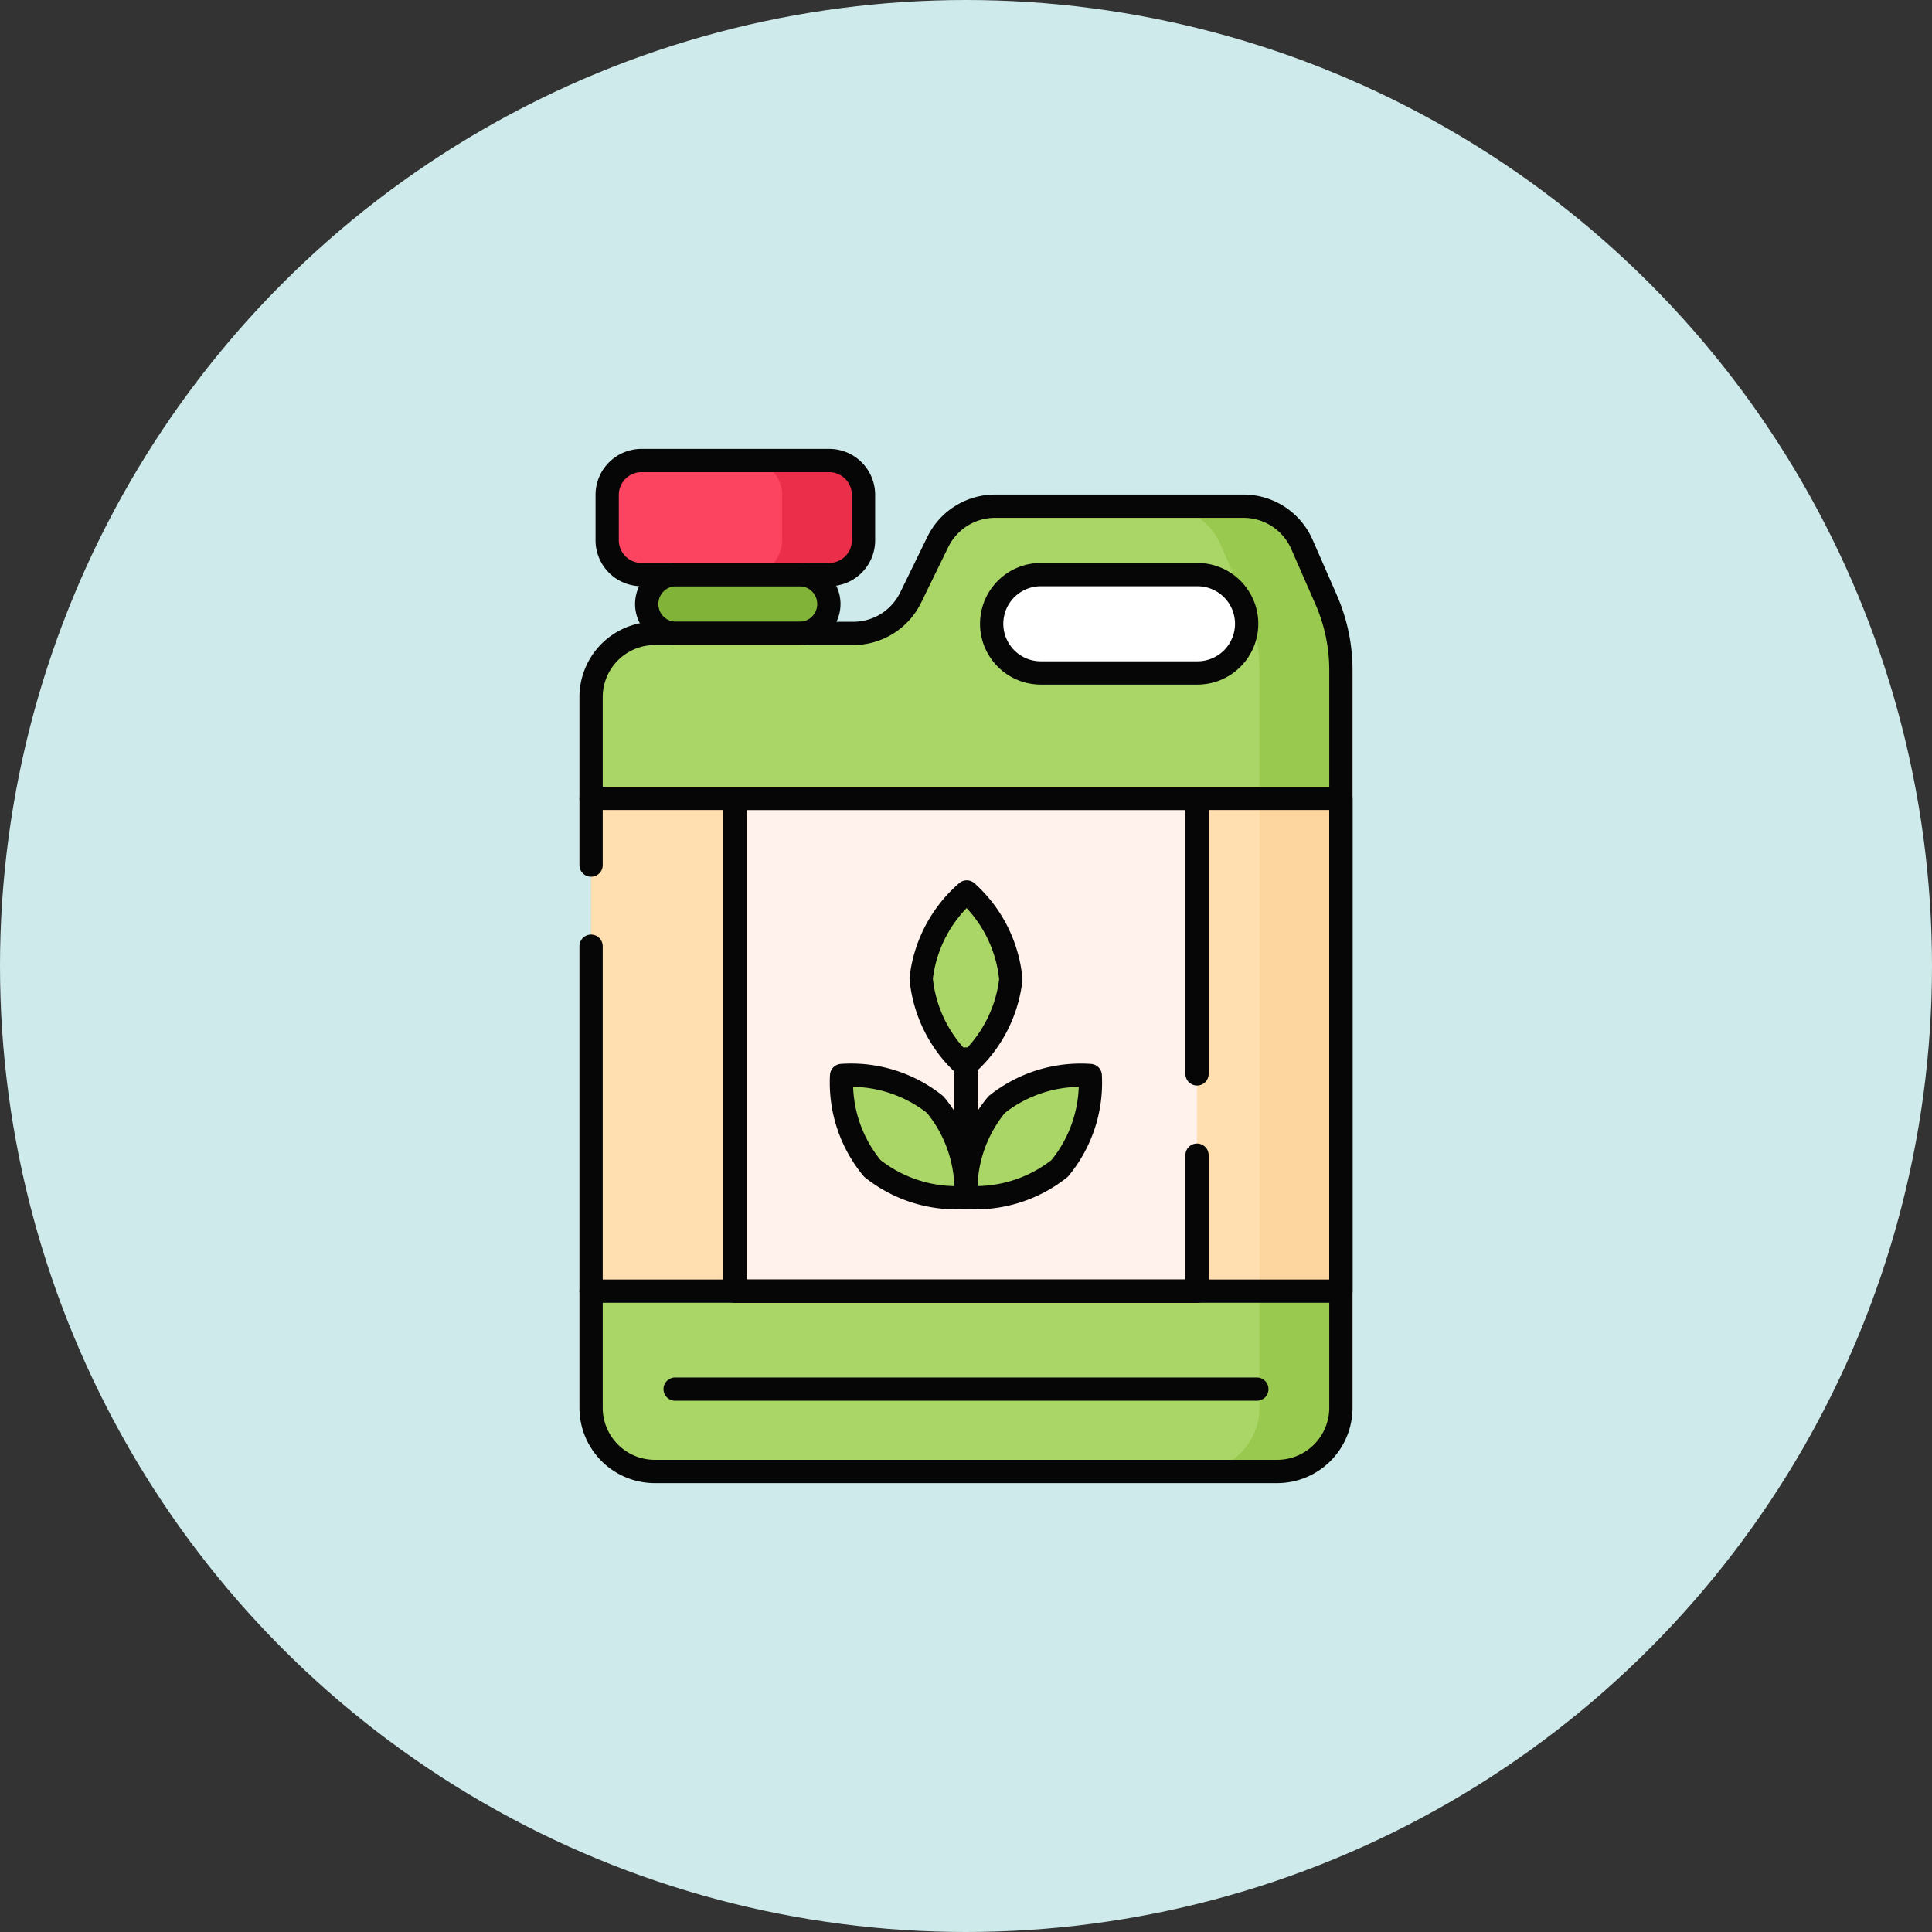 <svg xmlns="http://www.w3.org/2000/svg" xmlns:xlink="http://www.w3.org/1999/xlink" width="83" height="83" viewBox="0 0 83 83"><rect x="0" y="0" width="83" height="83" fill="#333333" stroke="none"/><defs><clipPath id="a"><path d="M0-682.665H44.739v44.739H0Z" transform="translate(0 682.665)"/></clipPath></defs><g transform="translate(8074.668 10709.798)"><circle cx="41.5" cy="41.5" r="41.5" transform="translate(-8074.668 -10709.798)" fill="#cfeaea"/><g transform="translate(-8055.538 -10008.002)"><g transform="translate(0 -682.665)"><g transform="translate(0 0)" clip-path="url(#a)"><g transform="translate(6.263 2.615)"><path d="M-399.628,0h-10.667a2.742,2.742,0,0,0-2.464,1.537l-1.168,2.391a2.742,2.742,0,0,1-2.464,1.537h-8.523A2.738,2.738,0,0,0-427.655,8.2V38.734a2.738,2.738,0,0,0,2.741,2.736h26.731a2.738,2.738,0,0,0,2.741-2.736V7.042a7.533,7.533,0,0,0-.633-3.022l-1.042-2.379A2.741,2.741,0,0,0-399.628,0" transform="translate(427.655 0)" fill="#aad667"/></g><g transform="translate(30.795 2.615)"><path d="M-100.512-57.316l-1.042-2.379a2.741,2.741,0,0,0-2.512-1.64h-3.5a2.741,2.741,0,0,1,2.512,1.64l1.042,2.379a7.535,7.535,0,0,1,.633,3.022V-22.6a2.738,2.738,0,0,1-2.741,2.736h3.5A2.738,2.738,0,0,0-99.879-22.6V-54.294a7.535,7.535,0,0,0-.633-3.022" transform="translate(107.561 61.336)" fill="#99c94f"/></g><g transform="translate(23.474 5.554)"><path d="M-126.049-60.243h-6.728a2.112,2.112,0,0,1-2.113-2.112,2.112,2.112,0,0,1,2.113-2.113h6.728a2.113,2.113,0,0,1,2.113,2.113,2.113,2.113,0,0,1-2.113,2.112" transform="translate(134.889 64.468)" fill="#fff"/></g><g transform="translate(8.656 5.554)"><path d="M-93.542-36.015h-5.3a1.263,1.263,0,0,1-1.263-1.263,1.263,1.263,0,0,1,1.263-1.263h5.3a1.263,1.263,0,0,1,1.263,1.263,1.263,1.263,0,0,1-1.263,1.263" transform="translate(100.102 38.541)" fill="#82b339"/></g><g transform="translate(6.955 0.655)"><path d="M-135.994-69.847h-8.064a1.474,1.474,0,0,1-1.474-1.474v-1.951a1.474,1.474,0,0,1,1.474-1.474h8.064a1.474,1.474,0,0,1,1.474,1.474v1.951a1.474,1.474,0,0,1-1.474,1.474" transform="translate(145.532 74.745)" fill="#fc435f"/></g><g transform="translate(12.997 0.655)"><path d="M-49.838,0h-3.5A1.474,1.474,0,0,1-51.86,1.474V3.425A1.474,1.474,0,0,1-53.333,4.9h3.5a1.474,1.474,0,0,0,1.474-1.474V1.474A1.474,1.474,0,0,0-49.838,0" transform="translate(53.333)" fill="#eb2f4b"/></g><path d="M127.777-430.063H95.564v-21.172h32.214Z" transform="translate(-89.301 466.402)" fill="#ffdeb0"/><path d="M533.769-430.063h3.5v-21.172h-3.5Z" transform="translate(-498.788 466.402)" fill="#fcd59f"/><path d="M209.741-430.063h-19.85v-21.172h19.85Z" transform="translate(-177.447 466.402)" fill="#fff1ec"/><g transform="translate(20.444 19.188)"><path d="M-54.928-53.487a5.777,5.777,0,0,1-1.959,3.717,5.777,5.777,0,0,1-1.893-3.751,5.777,5.777,0,0,1,1.959-3.717,5.777,5.777,0,0,1,1.893,3.751" transform="translate(58.78 57.239)" fill="#aad667"/></g><g transform="translate(22.37 27.065)"><path d="M-57.377-57A5.8,5.8,0,0,1-61.4-55.756a5.771,5.771,0,0,1,1.319-3.988,5.8,5.8,0,0,1,4.019-1.246A5.772,5.772,0,0,1-57.377-57" transform="translate(61.4 61)" fill="#aad667"/></g><g transform="translate(17.022 27.065)"><path d="M-18.88-57a5.8,5.8,0,0,0,4.019,1.246,5.771,5.771,0,0,0-1.319-3.988A5.8,5.8,0,0,0-20.2-60.991,5.772,5.772,0,0,0-18.88-57" transform="translate(20.204 61)" fill="#aad667"/></g><g transform="translate(6.263 2.615)"><path d="M0-269.551v19.829a2.738,2.738,0,0,0,2.741,2.736H29.472a2.738,2.738,0,0,0,2.741-2.736v-31.692a7.536,7.536,0,0,0-.633-3.022l-1.042-2.379a2.741,2.741,0,0,0-2.512-1.64H17.36a2.742,2.742,0,0,0-2.464,1.537l-1.168,2.391a2.742,2.742,0,0,1-2.464,1.537H2.741A2.738,2.738,0,0,0,0-280.255v7.219" transform="translate(0 288.455)" fill="none" stroke="#060606" stroke-linecap="round" stroke-linejoin="round" stroke-miterlimit="10" stroke-width="1"/></g><g transform="translate(23.474 5.554)"><path d="M-126.049-60.243h-6.728a2.112,2.112,0,0,1-2.113-2.112,2.112,2.112,0,0,1,2.113-2.113h6.728a2.113,2.113,0,0,1,2.113,2.113A2.113,2.113,0,0,1-126.049-60.243Z" transform="translate(134.889 64.468)" fill="none" stroke="#060606" stroke-linecap="round" stroke-linejoin="round" stroke-miterlimit="10" stroke-width="1"/></g><g transform="translate(8.656 5.554)"><path d="M-93.542-36.015h-5.3a1.263,1.263,0,0,1-1.263-1.263,1.263,1.263,0,0,1,1.263-1.263h5.3a1.263,1.263,0,0,1,1.263,1.263A1.263,1.263,0,0,1-93.542-36.015Z" transform="translate(100.102 38.541)" fill="none" stroke="#060606" stroke-linecap="round" stroke-linejoin="round" stroke-miterlimit="10" stroke-width="1"/></g><g transform="translate(6.955 0.655)"><path d="M-135.994-69.847h-8.064a1.474,1.474,0,0,1-1.474-1.474v-1.951a1.474,1.474,0,0,1,1.474-1.474h8.064a1.474,1.474,0,0,1,1.474,1.474v1.951A1.474,1.474,0,0,1-135.994-69.847Z" transform="translate(145.532 74.745)" fill="none" stroke="#060606" stroke-linecap="round" stroke-linejoin="round" stroke-miterlimit="10" stroke-width="1"/></g><g transform="translate(6.263 15.167)"><path d="M0-301.88H32.214v-21.172H0" transform="translate(0 323.051)" fill="none" stroke="#060606" stroke-linecap="round" stroke-linejoin="round" stroke-miterlimit="10" stroke-width="1"/></g><g transform="translate(12.445 15.167)"><path d="M-283.032-168.772v-11.836h-19.85v21.172h19.85v-5.844" transform="translate(302.882 180.609)" fill="none" stroke="#060606" stroke-linecap="round" stroke-linejoin="round" stroke-miterlimit="10" stroke-width="1"/></g><g transform="translate(22.37 26.366)"><path d="M0-78.155v-5.481" transform="translate(0 83.636)" fill="none" stroke="#060606" stroke-linecap="round" stroke-linejoin="round" stroke-miterlimit="10" stroke-width="1"/></g><g transform="translate(20.444 19.188)"><path d="M-54.928-53.487a5.777,5.777,0,0,1-1.959,3.717,5.777,5.777,0,0,1-1.893-3.751,5.777,5.777,0,0,1,1.959-3.717A5.777,5.777,0,0,1-54.928-53.487Z" transform="translate(58.78 57.239)" fill="none" stroke="#060606" stroke-linecap="round" stroke-linejoin="round" stroke-miterlimit="10" stroke-width="1"/></g><g transform="translate(22.37 27.065)"><path d="M-57.377-57A5.8,5.8,0,0,1-61.4-55.756a5.771,5.771,0,0,1,1.319-3.988,5.8,5.8,0,0,1,4.019-1.246A5.772,5.772,0,0,1-57.377-57Z" transform="translate(61.4 61)" fill="none" stroke="#060606" stroke-linecap="round" stroke-linejoin="round" stroke-miterlimit="10" stroke-width="1"/></g><g transform="translate(17.022 27.065)"><path d="M-18.88-57a5.8,5.8,0,0,0,4.019,1.246,5.771,5.771,0,0,0-1.319-3.988A5.8,5.8,0,0,0-20.2-60.991,5.772,5.772,0,0,0-18.88-57Z" transform="translate(20.204 61)" fill="none" stroke="#060606" stroke-linecap="round" stroke-linejoin="round" stroke-miterlimit="10" stroke-width="1"/></g><g transform="translate(9.874 40.546)"><path d="M0,0H24.991" fill="none" stroke="#060606" stroke-linecap="round" stroke-linejoin="round" stroke-miterlimit="10" stroke-width="1"/></g></g></g></g></g></svg>